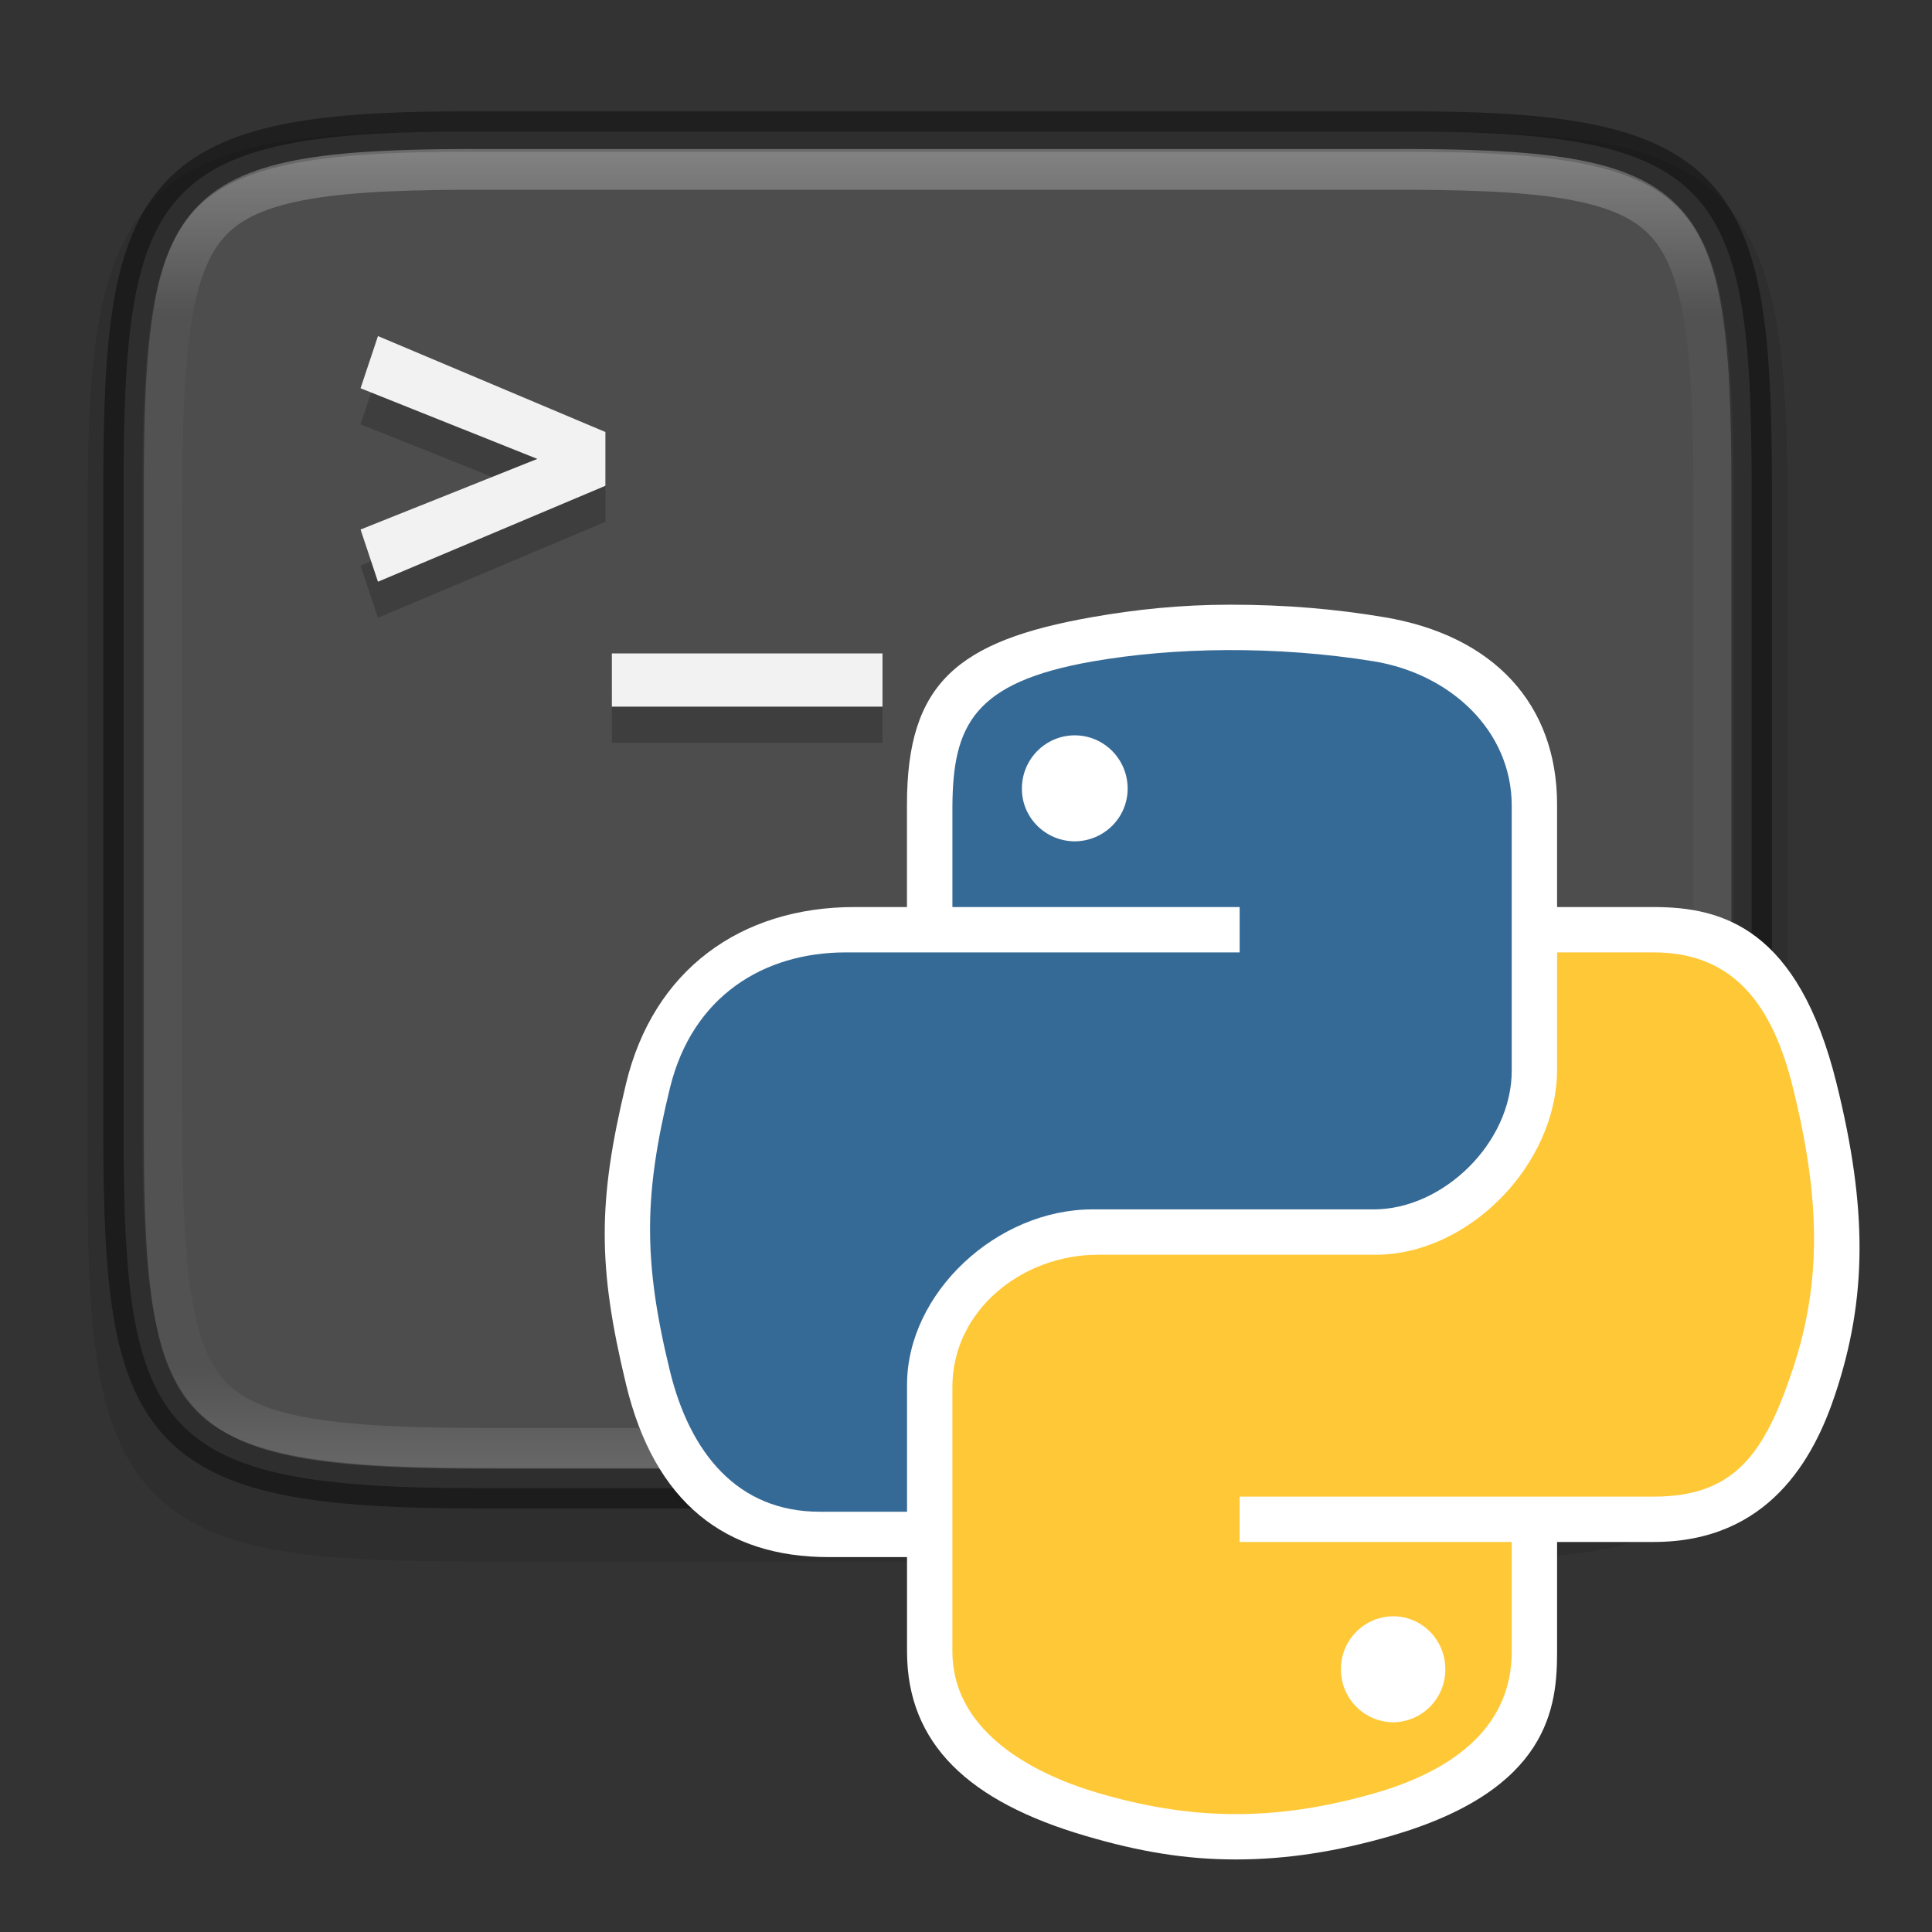 <?xml version="1.0" encoding="UTF-8"?>
<svg width="128" height="128" version="1.1" viewBox="0 0 33.867 33.867" xmlns="http://www.w3.org/2000/svg" xmlns:xlink="http://www.w3.org/1999/xlink">
 <rect x="0" y="0" width="33.867" height="33.867" fill="#333333" stroke="none"/>
 <defs>
  <linearGradient id="linearGradient2031" x1="344" x2="344" y1="66.001" y2="102" gradientTransform="rotate(-90,344,84)" gradientUnits="userSpaceOnUse">
   <stop stop-color="#fff" offset="0"/>
   <stop stop-color="#fff" stop-opacity=".098" offset=".125"/>
   <stop stop-color="#fff" stop-opacity=".098" offset=".925"/>
   <stop stop-color="#fff" stop-opacity=".498" offset="1"/>
  </linearGradient>
  <clipPath id="clipPath994-5-1-9">
   <path d="m335.73 62c-8.824 0-9.774 0.906-9.73 9.748v24.504c-0.043 8.842 0.906 9.748 9.73 9.748h16.539c8.824 0 9.73-0.906 9.73-9.748v-24.504c0-8.842-0.906-9.748-9.73-9.748z" color="#000000" fill="#cdcdcd"/>
  </clipPath>
 </defs>
 <g transform="scale(.265)" style="mix-blend-mode:normal">
  <path d="m118.26 34.731c0-5.392-0.123-9.637-0.701-13.13-0.579-3.493-1.664-6.352-3.725-8.445-2.061-2.094-4.881-3.199-8.329-3.78-3.449-0.581-7.647-0.694-12.98-0.668h-61.021c-5.325-0.026-9.521 0.088-12.966 0.668-3.449 0.581-6.268 1.686-8.329 3.78-2.061 2.094-3.147 4.952-3.725 8.445-0.579 3.493-0.701 7.739-0.701 13.13v42.535c0 5.392 0.122 9.635 0.701 13.121 0.579 3.486 1.668 6.336 3.73 8.422 2.062 2.086 4.88 3.185 8.325 3.77 3.445 0.586 7.635 0.711 12.966 0.711h61.036c5.331 0 9.521-0.125 12.966-0.711 3.445-0.586 6.263-1.684 8.325-3.77 2.062-2.086 3.151-4.936 3.73-8.422 0.579-3.486 0.701-7.729 0.701-13.121z" color="#000000" color-rendering="auto" dominant-baseline="auto" image-rendering="auto" opacity=".1" shape-rendering="auto" solid-color="#000000" stroke-width="2.409" style="font-feature-settings:normal;font-variant-alternates:normal;font-variant-caps:normal;font-variant-ligatures:normal;font-variant-numeric:normal;font-variant-position:normal;isolation:auto;mix-blend-mode:normal;shape-padding:0;text-decoration-color:#000000;text-decoration-line:none;text-decoration-style:solid;text-indent:0;text-orientation:mixed;text-transform:none;white-space:normal"/>
  <path d="m115.87 32.306c0-19.963-2.169-23.703-23.33-23.598h-61.036c-21.161-0.105-23.33 3.635-23.33 23.598v42.535c0 19.958 2.169 23.598 23.33 23.598h61.036c21.161 0 23.33-3.64 23.33-23.598z" color="#000000" fill="#4d4d4d" stroke-width="2.409" style="mix-blend-mode:normal"/>
  <path d="m115.87 32.306c0-19.963-2.169-23.703-23.33-23.598h-61.036c-21.161-0.105-23.33 3.635-23.33 23.598v42.535c0 19.958 2.169 23.598 23.33 23.598h61.036c21.161 0 23.33-3.64 23.33-23.598z" color="#000000" fill="none" opacity=".4" stroke="#000" stroke-width="2.679" style="mix-blend-mode:normal"/>
  <path transform="matrix(0 2.425 -2.393 0 263.05 -780.69)" d="m335.73 62c-8.824 0-9.774 0.906-9.73 9.748v24.504c-0.043 8.842 0.906 9.748 9.73 9.748h16.539c8.824 0 9.73-0.906 9.73-9.748v-24.504c0-8.842-0.906-9.748-9.73-9.748z" clip-path="url(#clipPath994-5-1-9)" color="#000000" fill="none" opacity=".3" stroke="url(#linearGradient2031)" stroke-width="2.224" style="mix-blend-mode:normal"/>
  <g transform="matrix(1 0 0 .983 0 .099)" stroke-width="2.409">
   <path d="m25.002 24.94-1.152 3.512 11.694 4.753-11.694 4.753 1.152 3.512 15.045-6.456v-3.618zm15.472 21.354v3.583h17.902v-3.583z" enable-background="new" opacity=".2" style="mix-blend-mode:normal"/>
   <path d="m25.002 22.515-1.152 3.512 11.694 4.753-11.694 4.753 1.152 3.512 15.045-6.456v-3.618zm15.472 21.354v3.583h17.902v-3.583z" enable-background="new" fill="#f2f2f2" style="mix-blend-mode:normal"/>
  </g>
  <path id="canvas-align-top-left" d="m32 32h-32v-32h32z" opacity="0" style="mix-blend-mode:normal"/>
  <g style="mix-blend-mode:normal">
   <path id="pylogo-outline" d="m121.39 92.252c-1.4 4.212-4.391 9.748-11.999 9.748h-6.392v7.252c0 3.62-0.476 9.149-10.988 12.193-3.616 1.044-6.912 1.556-10.264 1.556-3.32 0-6.388-0.512-9.968-1.568-7.668-2.252-11.775-6.057-11.78-12.181v-6.252h-5.192c-6.792 0-11.506-3.564-13.398-11.44-1.876-7.784-1.876-12.084 0-19.868 1.804-7.524 7.574-11.692 15.114-11.692h3.472v-6.788c0-8.02 3.336-10.812 12.216-12.384 2.912-0.512 5.896-0.828 9.184-0.828h0.012c3.684 0 6.94 0.288 10.148 0.824 7.264 1.212 11.444 5.772 11.444 12.392v6.784h6.392c4.568 0 9.555 1.424 12.091 11.648 2.06 8.288 2.036 14.232-0.092 20.604z" fill="#fff"/>
   <path id="pylogo-bottom" d="m103 63v7.728c0 6.332-5.878 12.272-12.002 12.272h-18.372c-5.032 0-9.626 3.696-9.626 8.736v17.516c0 4.984 4.766 7.916 9.626 9.348 5.824 1.712 11.404 2.02 18.372 0 4.632-1.34 9.002-4.04 9.002-9.348v-7.252h-18v-3h27.39c5.344 0 7.336-2.824 9.196-8.42 1.92-5.76 1.84-11.304 0-18.692-1.32-5.32-3.844-8.888-9.196-8.888zm-10.846 43.916c1.908 0 3.452 1.564 3.452 3.496 0.018 1.924-1.528 3.498-3.452 3.516-1.923-0.02-3.467-1.593-3.452-3.516-0.009-1.917 1.535-3.481 3.452-3.496z" fill="#ffc836"/>
   <path id="pylogo-top" d="m81.169 43.002c-3.185 0.016-6.229 0.284-8.903 0.752-7.886 1.376-9.226 4.252-9.265 9.56v6.686h19v3h-26.046c-5.414 0-10.159 2.874-11.643 8.986-1.71 7.004-1.787 11.376 0 18.692 1.325 5.444 4.486 9.322 9.904 9.322h5.784v-8.402c0-6.072 5.944-11.598 12.265-11.598h18.613c4.579 0 9.122-4.389 9.122-9.178v-17.516c0-4.984-4.064-8.728-9.122-9.56-3.201-0.52-6.524-0.756-9.71-0.744zm-10.074 5.64c1.925 0 3.497 1.576 3.497 3.516 9e-3 1.917-1.555 3.481-3.497 3.496-1.944-0.011-3.511-1.577-3.497-3.496 0-1.94 1.564-3.516 3.497-3.516z" fill="#366a96"/>
  </g>
 </g>
</svg>
